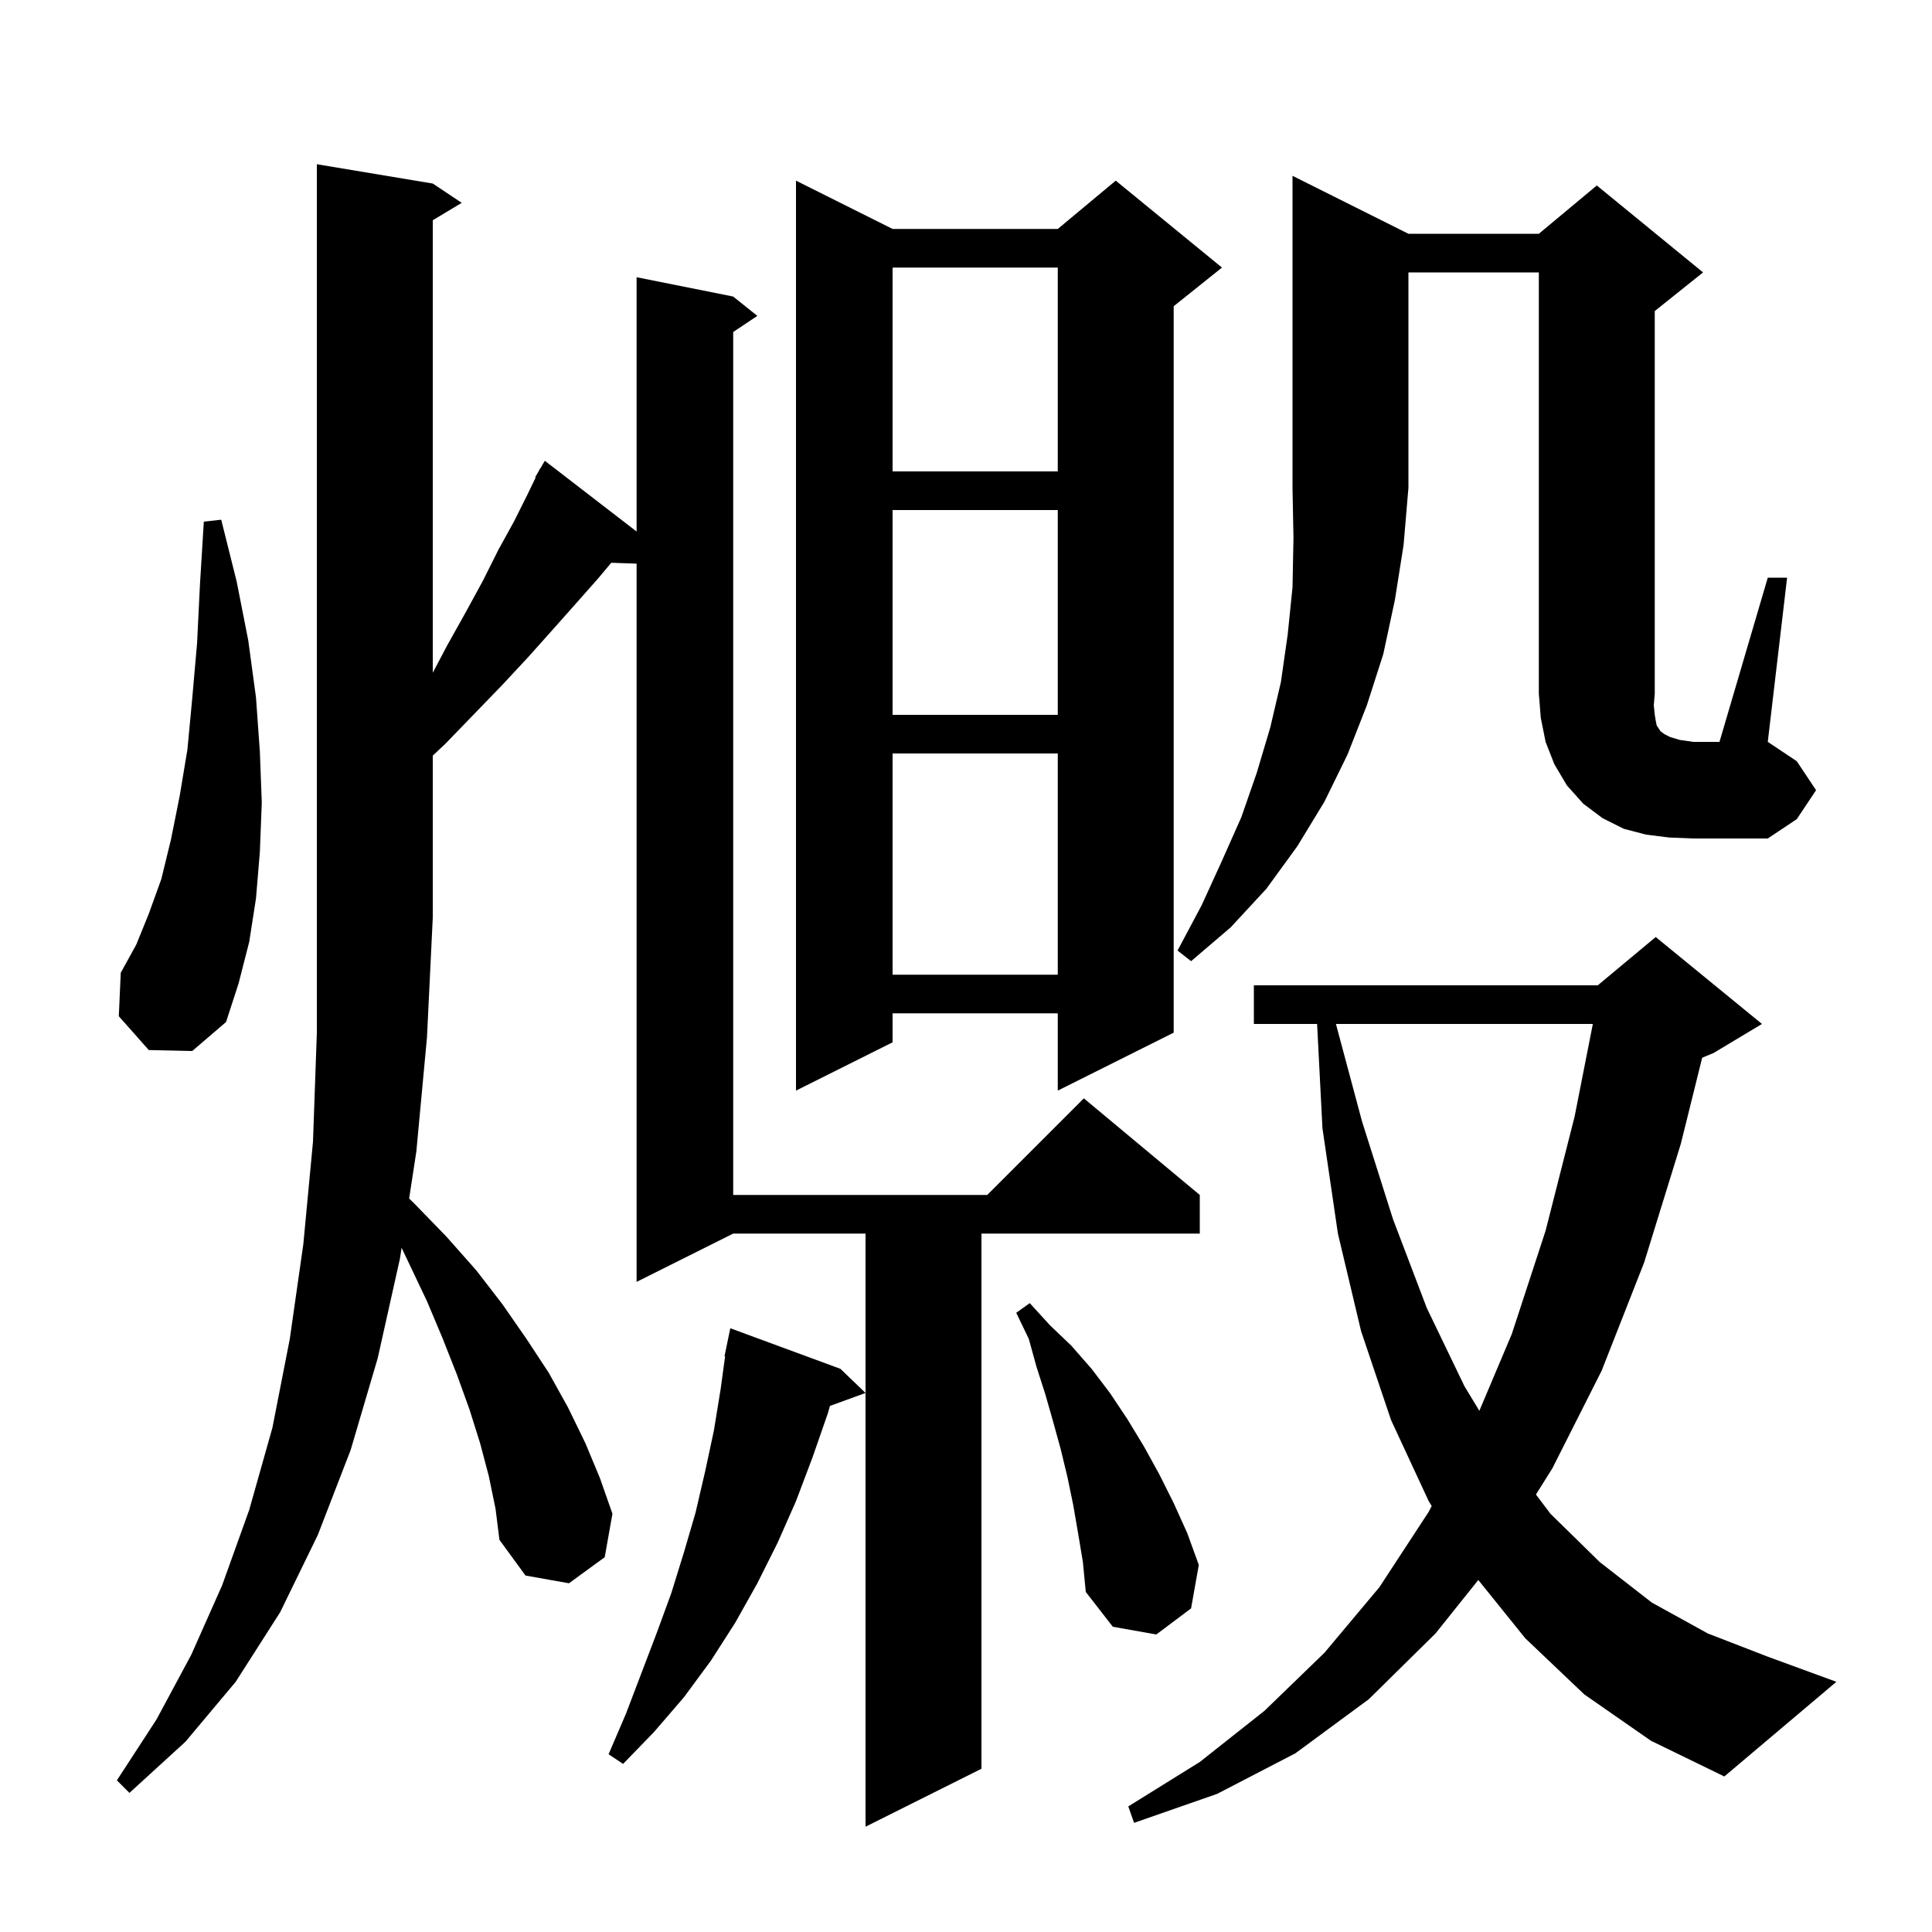<svg xmlns="http://www.w3.org/2000/svg" xmlns:xlink="http://www.w3.org/1999/xlink" version="1.1" baseProfile="full" viewBox="0 0 200 200" width="200" height="200">
<g fill="black">
<path d="M 164.0 175.4 L 157.9 169.6 L 153.032 163.56 L 148.6 169.1 L 141.7 175.9 L 134.1 181.5 L 126.0 185.7 L 117.4 188.7 L 116.8 187.0 L 124.2 182.4 L 130.9 177.1 L 137.1 171.1 L 142.8 164.3 L 147.9 156.5 L 148.209 155.903 L 147.9 155.4 L 144.0 147.0 L 140.9 137.8 L 138.5 127.7 L 136.9 116.8 L 136.346 106.0 L 129.8 106.0 L 129.8 102.0 L 165.4 102.0 L 171.4 97.0 L 182.4 106.0 L 177.4 109.0 L 176.209 109.496 L 174.0 118.4 L 170.2 130.7 L 165.8 141.9 L 160.7 152.0 L 159.001 154.712 L 160.5 156.7 L 165.6 161.7 L 171.0 165.9 L 176.8 169.1 L 183.0 171.5 L 190.1 174.1 L 178.5 183.9 L 170.9 180.2 Z M 50.6 152.8 L 49.7 149.4 L 48.6 145.9 L 47.3 142.3 L 45.8 138.5 L 44.2 134.7 L 42.3 130.7 L 41.573 129.173 L 41.4 130.3 L 39.1 140.6 L 36.3 150.1 L 32.9 158.9 L 29.0 166.9 L 24.4 174.1 L 19.2 180.3 L 13.4 185.6 L 12.1 184.3 L 16.2 178.0 L 19.8 171.3 L 23.0 164.1 L 25.8 156.3 L 28.2 147.8 L 30.0 138.6 L 31.4 128.8 L 32.4 118.2 L 32.8 106.9 L 32.8 17.0 L 44.8 19.0 L 47.8 21.0 L 44.8 22.8 L 44.8 69.642 L 46.3 66.8 L 48.2 63.4 L 50.0 60.1 L 51.6 56.9 L 53.2 54.0 L 54.6 51.2 L 55.453 49.428 L 55.4 49.4 L 55.767 48.776 L 55.9 48.5 L 55.921 48.514 L 56.4 47.7 L 65.9 55.023 L 65.9 28.7 L 75.9 30.7 L 78.4 32.7 L 75.9 34.367 L 75.9 123.7 L 102.2 123.7 L 112.2 113.7 L 124.2 123.7 L 124.2 127.7 L 101.6 127.7 L 101.6 183.1 L 89.6 189.1 L 89.6 127.7 L 75.9 127.7 L 65.9 132.7 L 65.9 58.348 L 63.279 58.258 L 61.9 59.9 L 59.6 62.5 L 57.2 65.2 L 54.7 68.0 L 52.0 70.9 L 49.1 73.9 L 46.1 77.0 L 44.8 78.221 L 44.8 95.0 L 44.2 107.4 L 43.1 119.2 L 42.354 124.07 L 42.9 124.6 L 46.2 128.0 L 49.3 131.5 L 52.0 135.0 L 54.5 138.6 L 56.8 142.1 L 58.8 145.7 L 60.6 149.4 L 62.1 153.0 L 63.4 156.7 L 62.6 161.2 L 58.9 163.9 L 54.4 163.1 L 51.7 159.4 L 51.3 156.2 Z M 87.0 141.7 L 89.6 144.2 L 85.915 145.54 L 85.7 146.3 L 84.1 150.9 L 82.4 155.4 L 80.5 159.7 L 78.4 163.9 L 76.1 168.0 L 73.6 171.9 L 70.8 175.7 L 67.7 179.3 L 64.5 182.6 L 63.0 181.6 L 64.8 177.4 L 68.0 169.0 L 69.5 164.9 L 70.8 160.7 L 72.0 156.6 L 73.0 152.3 L 73.9 148.1 L 74.6 143.8 L 75.063 140.407 L 75.0 140.4 L 75.187 139.498 L 75.2 139.4 L 75.207 139.401 L 75.6 137.5 Z M 111.6 158.7 L 111.1 155.8 L 110.5 152.9 L 109.8 150.0 L 109.0 147.1 L 108.2 144.3 L 107.3 141.5 L 106.5 138.6 L 105.2 135.9 L 106.6 134.9 L 108.7 137.2 L 110.9 139.3 L 113.0 141.7 L 114.9 144.2 L 116.7 146.9 L 118.4 149.7 L 120.0 152.6 L 121.5 155.6 L 122.9 158.7 L 124.1 162.0 L 123.3 166.5 L 119.7 169.2 L 115.2 168.4 L 112.4 164.8 L 112.1 161.7 Z M 138.295 106.0 L 141.0 116.1 L 144.2 126.2 L 147.7 135.4 L 151.6 143.5 L 153.142 146.045 L 156.5 138.1 L 160.0 127.4 L 163.0 115.6 L 164.89 106.0 Z M 126.5 27.7 L 121.5 31.7 L 121.5 106.9 L 109.5 112.9 L 109.5 104.9 L 92.4 104.9 L 92.4 107.9 L 82.4 112.9 L 82.4 18.7 L 92.4 23.7 L 109.5 23.7 L 115.5 18.7 Z M 15.4 108.7 L 12.3 105.2 L 12.5 100.7 L 14.1 97.8 L 15.4 94.6 L 16.7 91.0 L 17.7 86.9 L 18.6 82.4 L 19.4 77.6 L 19.9 72.3 L 20.4 66.6 L 20.7 60.5 L 21.1 54.0 L 22.9 53.8 L 24.5 60.2 L 25.7 66.3 L 26.5 72.2 L 26.9 77.8 L 27.1 83.1 L 26.9 88.2 L 26.5 93.0 L 25.8 97.5 L 24.7 101.8 L 23.4 105.8 L 19.9 108.8 Z M 92.4 78.0 L 92.4 100.9 L 109.5 100.9 L 109.5 78.0 Z M 145.8 24.2 L 159.3 24.2 L 165.3 19.2 L 176.3 28.2 L 171.3 32.2 L 171.3 71.8 L 171.2 73.0 L 171.3 74.0 L 171.4 74.6 L 171.5 75.1 L 171.9 75.7 L 172.3 76.0 L 172.9 76.3 L 173.9 76.6 L 175.3 76.8 L 178.0 76.8 L 183.0 59.8 L 185.0 59.8 L 183.0 76.8 L 186.0 78.8 L 188.0 81.8 L 186.0 84.8 L 183.0 86.8 L 175.3 86.8 L 172.8 86.7 L 170.4 86.4 L 168.1 85.8 L 165.9 84.7 L 163.9 83.2 L 162.2 81.3 L 160.9 79.1 L 160.0 76.8 L 159.5 74.3 L 159.3 71.8 L 159.3 28.2 L 145.8 28.2 L 145.8 50.5 L 145.3 56.4 L 144.4 62.1 L 143.2 67.7 L 141.5 73.0 L 139.5 78.1 L 137.1 83.0 L 134.3 87.6 L 131.1 92.0 L 127.4 96.0 L 123.3 99.5 L 121.9 98.4 L 124.4 93.7 L 126.5 89.1 L 128.5 84.6 L 130.1 80.0 L 131.5 75.3 L 132.6 70.6 L 133.3 65.7 L 133.8 60.8 L 133.9 55.7 L 133.8 50.5 L 133.8 18.2 Z M 92.4 52.8 L 92.4 74.0 L 109.5 74.0 L 109.5 52.8 Z M 92.4 27.7 L 92.4 48.8 L 109.5 48.8 L 109.5 27.7 Z " />
</g>
</svg>
